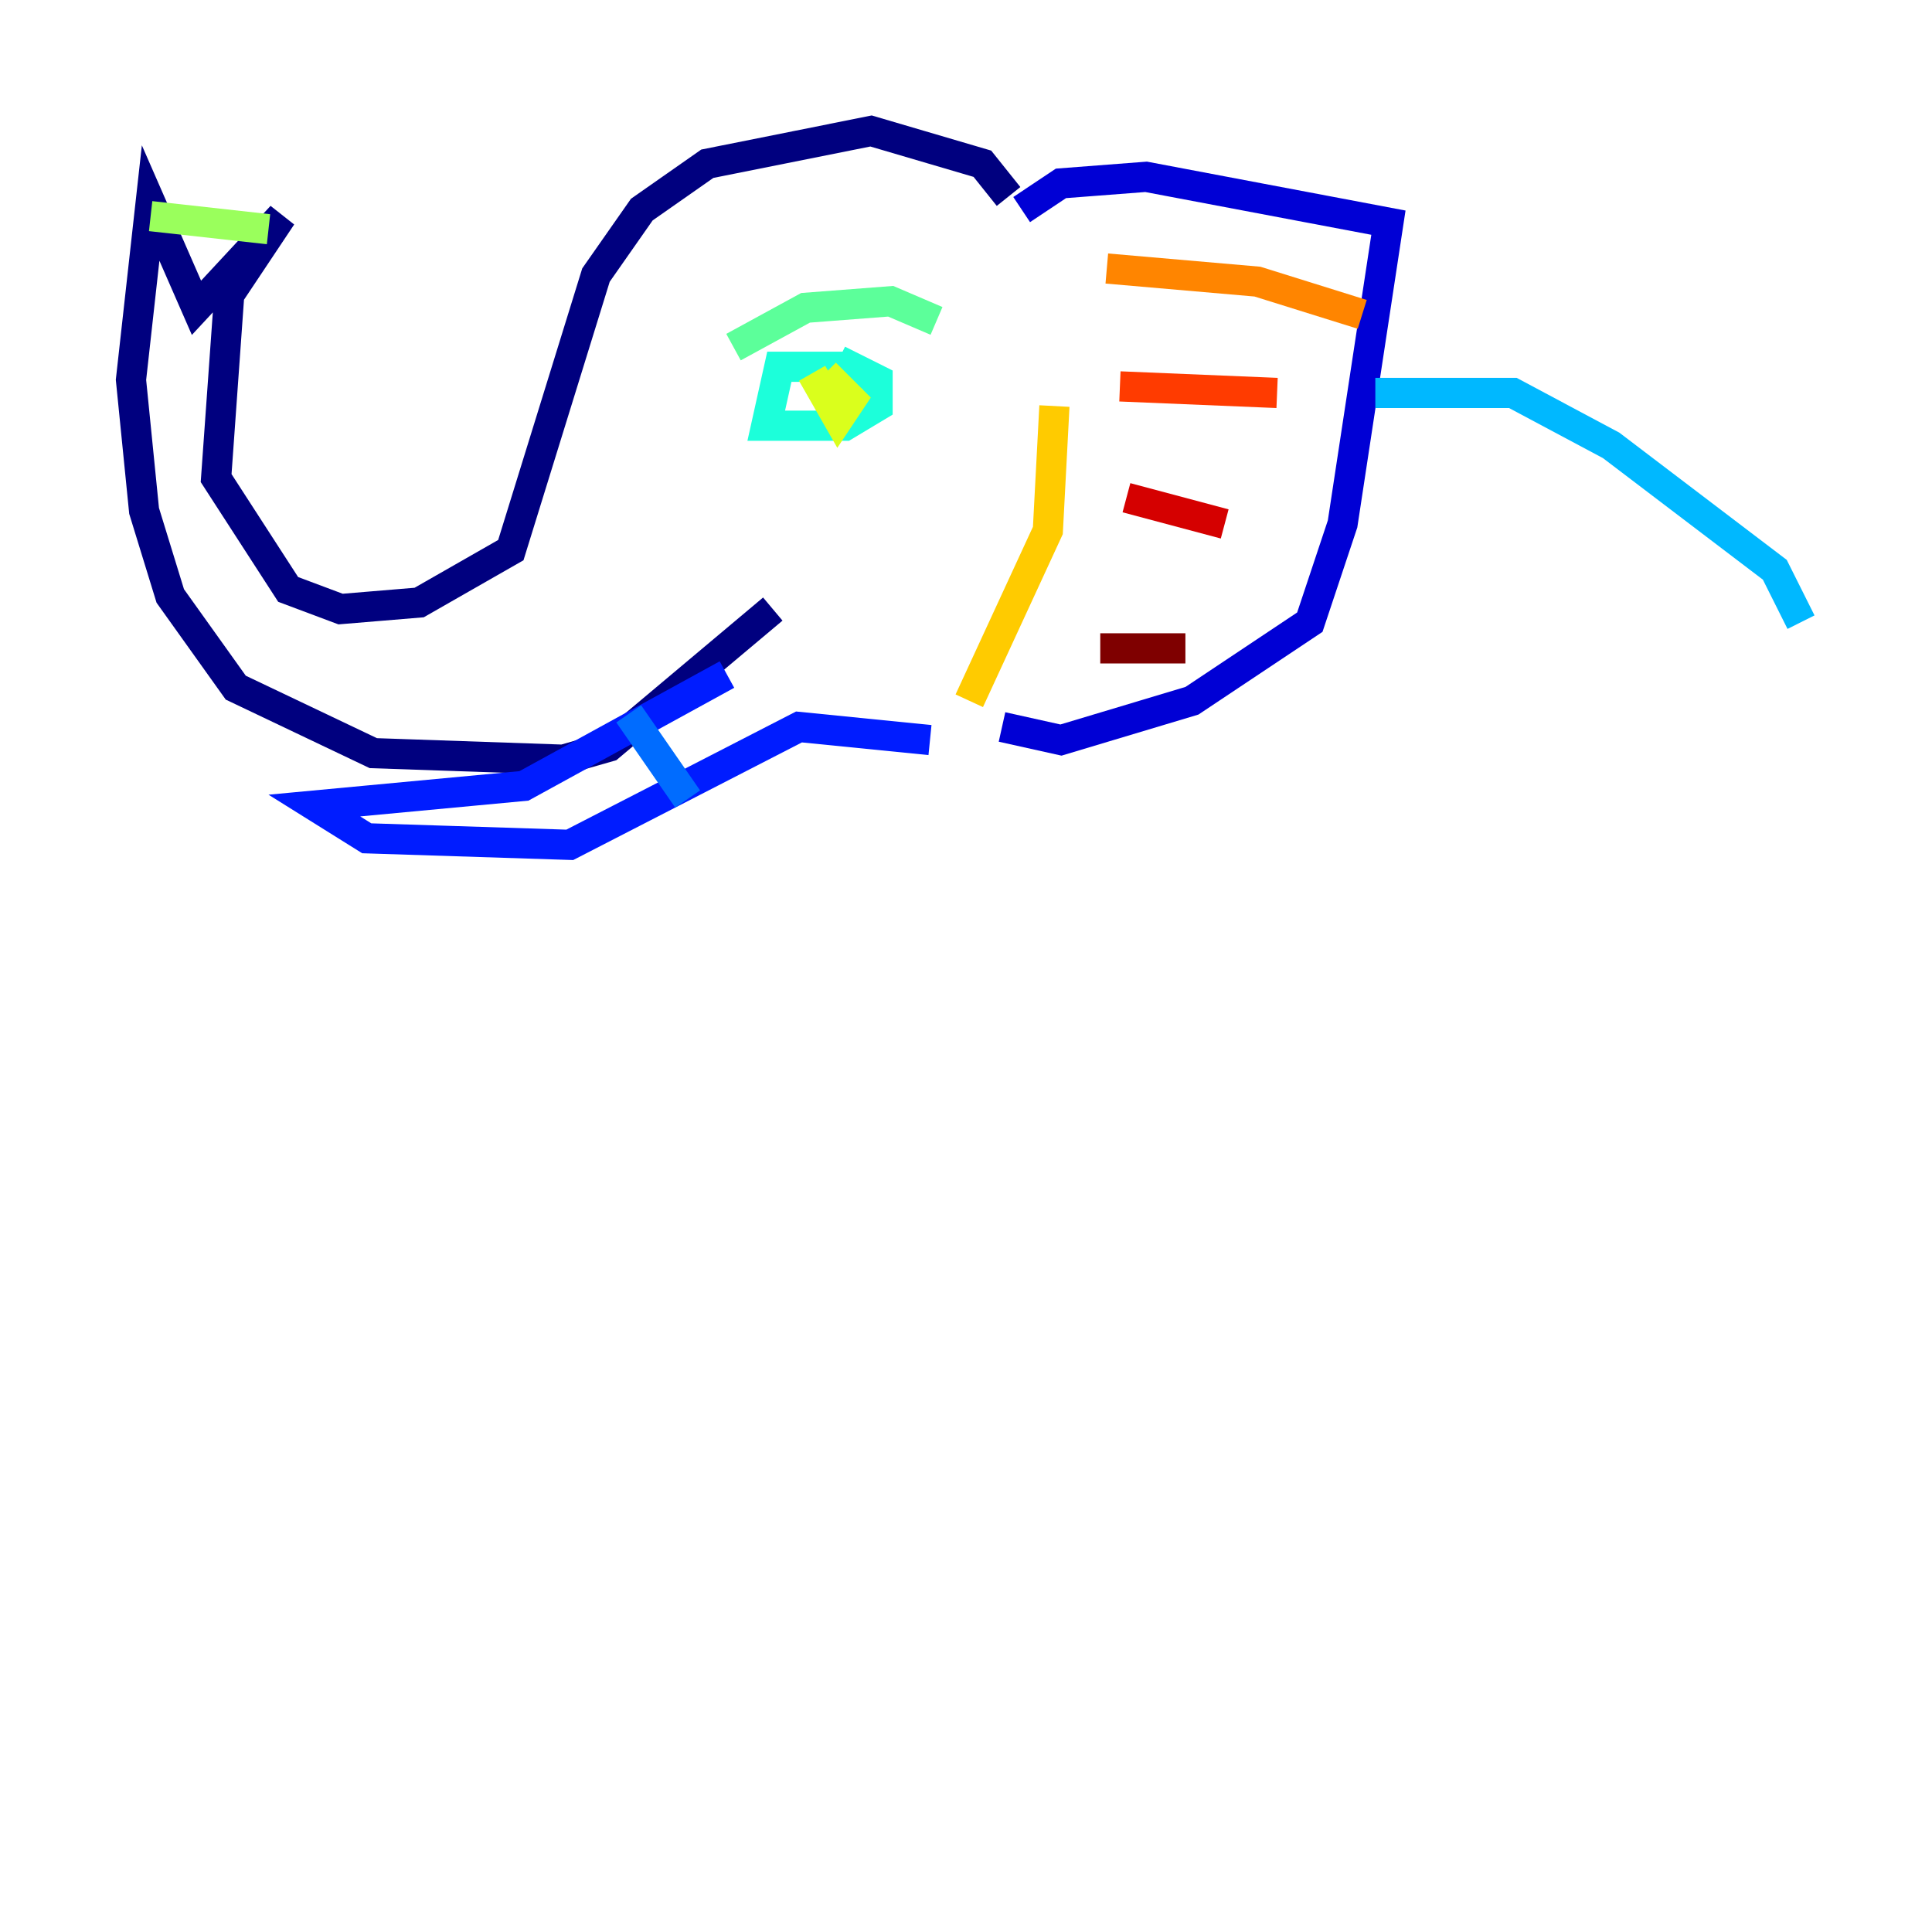 <?xml version="1.0" encoding="utf-8" ?>
<svg baseProfile="tiny" height="128" version="1.2" viewBox="0,0,128,128" width="128" xmlns="http://www.w3.org/2000/svg" xmlns:ev="http://www.w3.org/2001/xml-events" xmlns:xlink="http://www.w3.org/1999/xlink"><defs /><polyline fill="none" points="66.82,13.017 65.085,10.848 57.709,8.678 46.861,10.848 42.522,13.885 39.485,18.224 33.844,36.447 27.77,39.919 22.563,40.352 19.091,39.051 14.319,31.675 15.186,19.525 18.658,14.319 13.017,20.393 9.98,13.451 8.678,25.166 9.546,33.844 11.281,39.485 15.62,45.559 24.732,49.898 37.315,50.332 40.352,49.464 51.2,40.352" stroke="#00007f" stroke-width="2" /><polyline fill="none" points="67.688,13.885 70.291,12.149 75.932,11.715 91.986,14.752 88.949,34.712 86.78,41.22 78.969,46.427 70.291,49.031 66.386,48.163" stroke="#0000d5" stroke-width="2" /><polyline fill="none" points="48.163,44.691 34.712,52.068 20.827,53.37 24.298,55.539 37.749,55.973 52.936,48.163 61.614,49.031" stroke="#001cff" stroke-width="2" /><polyline fill="none" points="41.654,47.295 45.559,52.936" stroke="#006cff" stroke-width="2" /><polyline fill="none" points="91.119,26.034 100.231,26.034 106.739,29.505 117.586,37.749 119.322,41.22" stroke="#00b8ff" stroke-width="2" /><polyline fill="none" points="56.407,24.298 51.634,24.298 50.766,28.203 55.973,28.203 58.142,26.902 58.142,25.166 55.539,23.864" stroke="#1cffda" stroke-width="2" /><polyline fill="none" points="48.597,22.997 53.37,20.393 59.01,19.959 62.047,21.261" stroke="#5cff9a" stroke-width="2" /><polyline fill="none" points="9.98,14.319 17.79,15.186" stroke="#9aff5c" stroke-width="2" /><polyline fill="none" points="53.803,24.732 55.539,27.77 56.407,26.468 54.671,24.732" stroke="#daff1c" stroke-width="2" /><polyline fill="none" points="69.858,26.902 69.424,35.146 64.217,46.427" stroke="#ffcb00" stroke-width="2" /><polyline fill="none" points="73.329,17.79 83.308,18.658 90.251,20.827" stroke="#ff8500" stroke-width="2" /><polyline fill="none" points="74.197,25.6 84.61,26.034" stroke="#ff3b00" stroke-width="2" /><polyline fill="none" points="74.63,32.976 81.139,34.712" stroke="#d50000" stroke-width="2" /><polyline fill="none" points="72.895,42.956 78.536,42.956" stroke="#7f0000" stroke-width="2" /></svg>